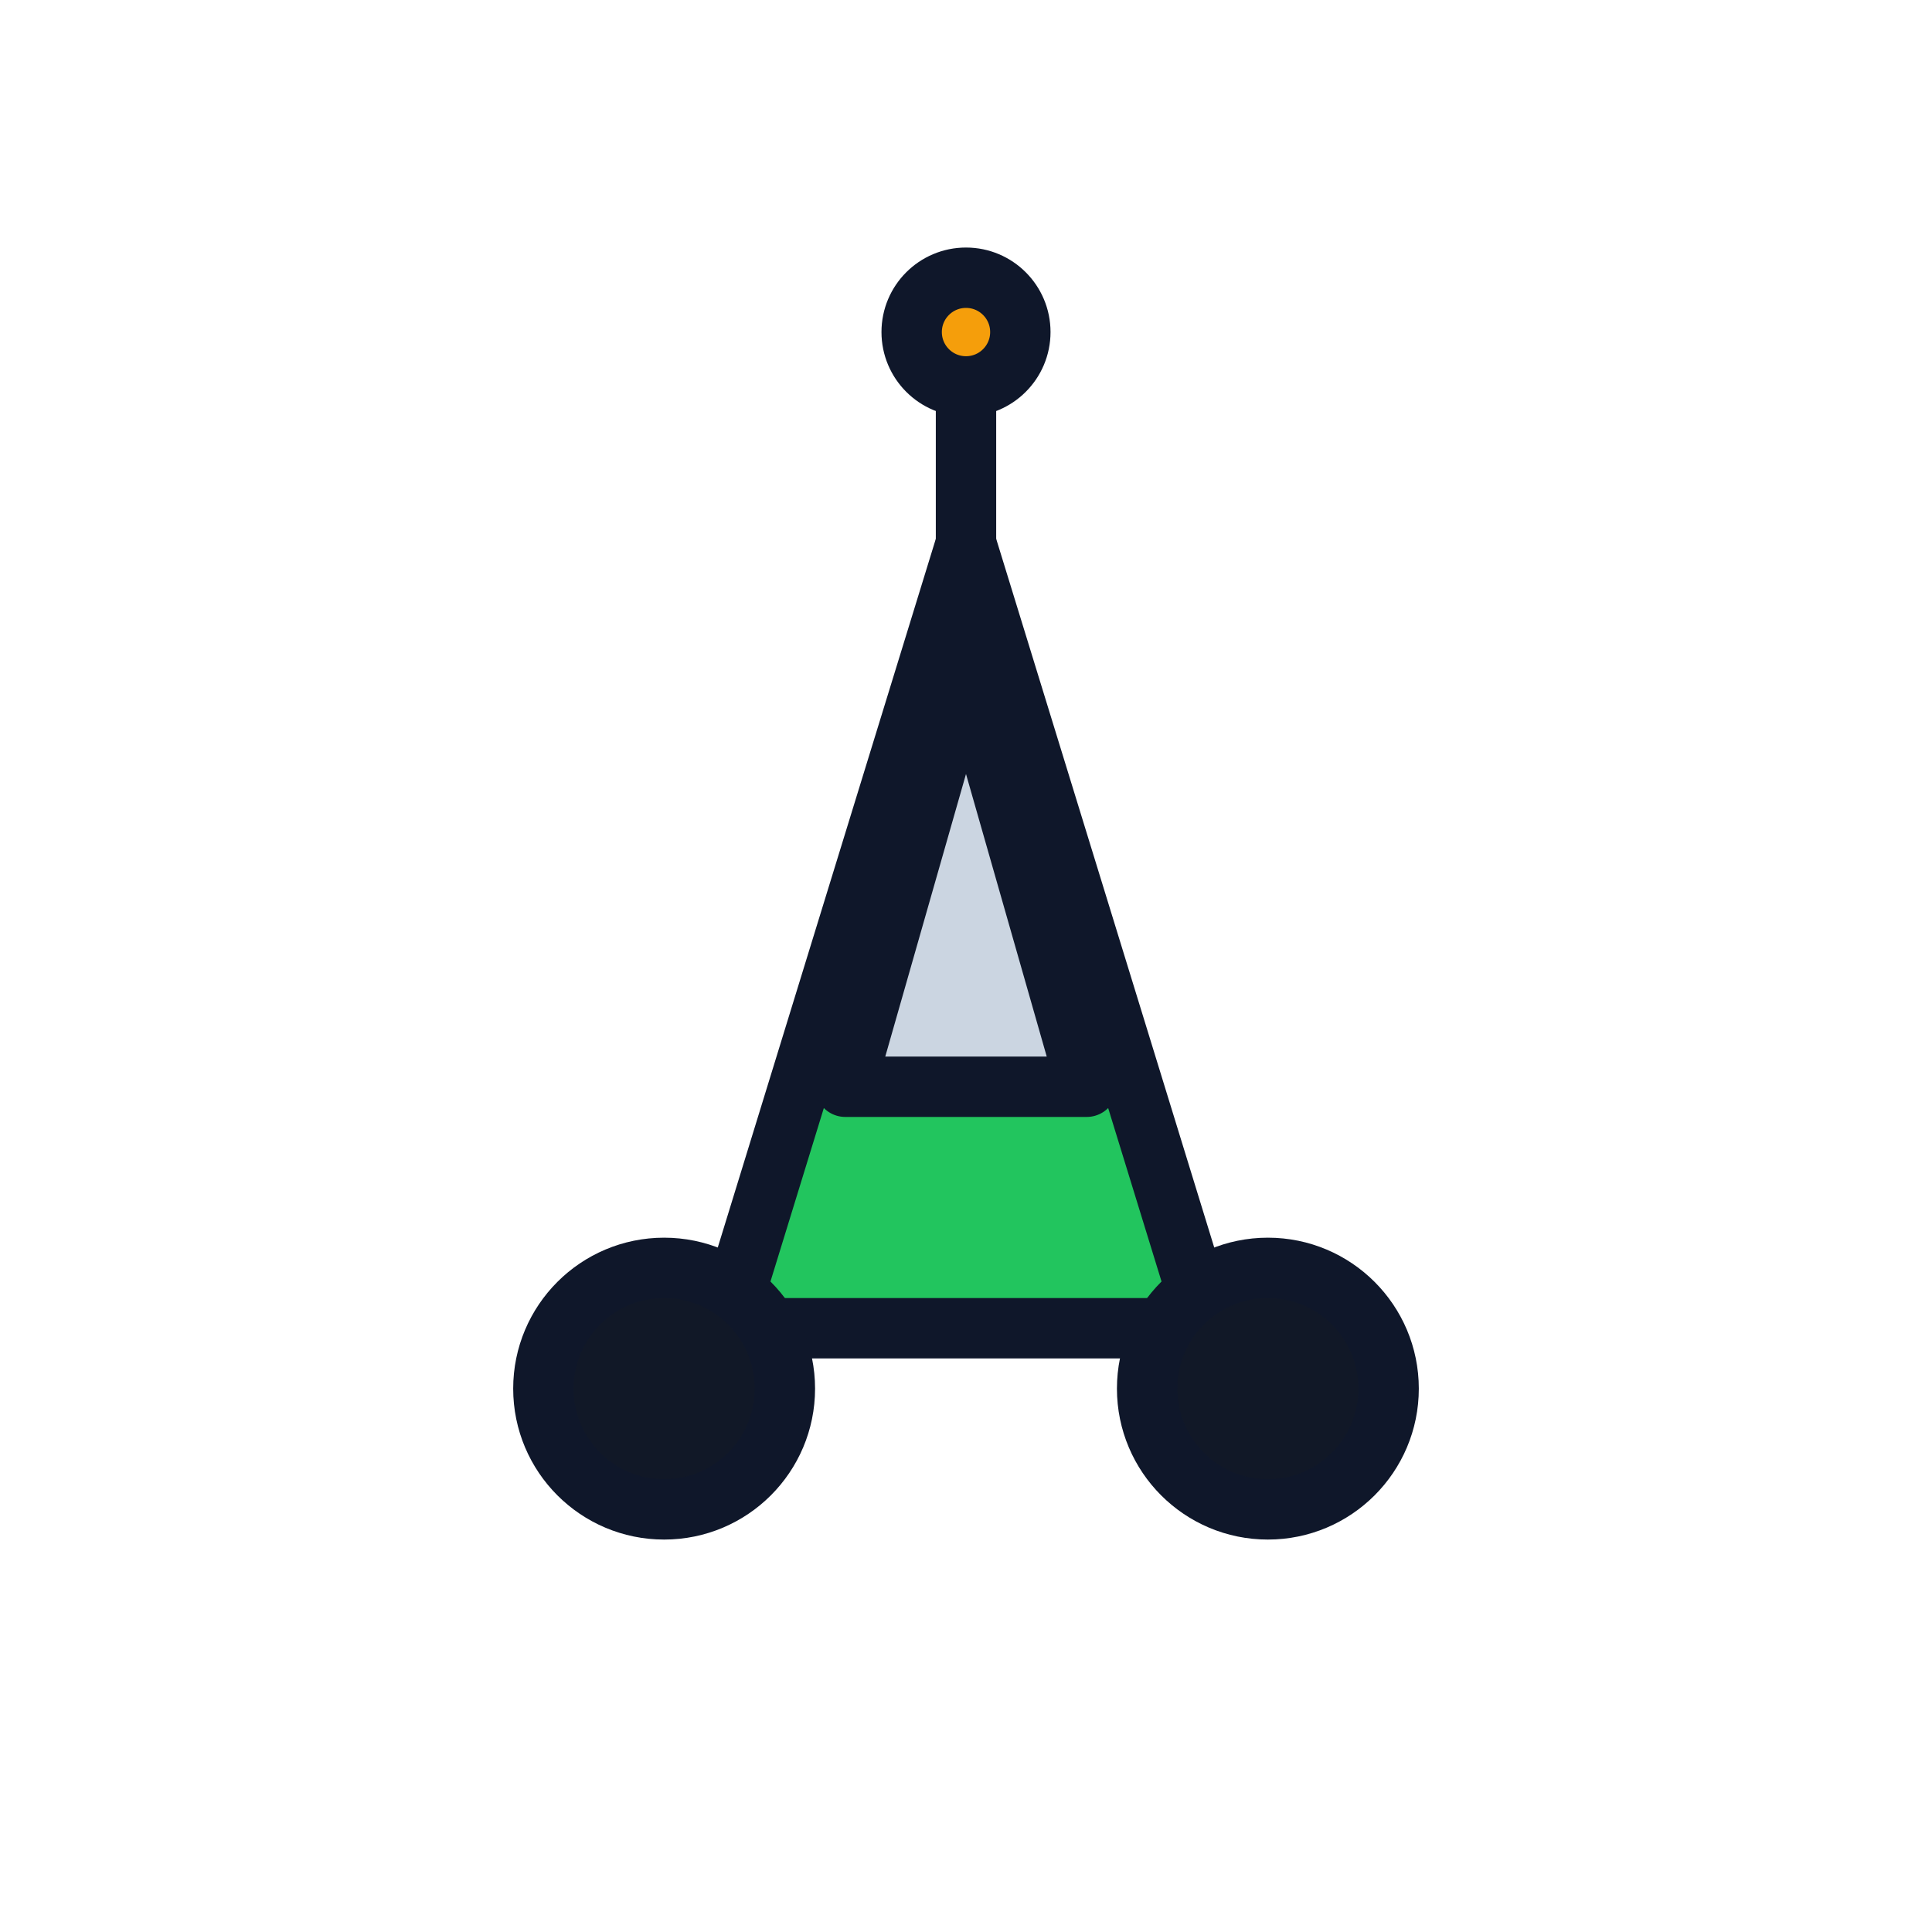 <svg width="48" height="48" xmlns="http://www.w3.org/2000/svg" viewBox="0 0 64 64">
  <style>
    :root{
      --team:#22c55e;
      --stroke:#0f172a;
      --iron:#64748b;
      --wood:#b45309;
      --stone:#94a3b8;
      --accent:#f59e0b;
      --glass:#cbd5e1;
    }
    .stroke{stroke:#0f172a; stroke-width:2; stroke-linecap:round; stroke-linejoin:round;}
    .fill-team{fill:#22c55e}
    .fill-iron{fill:#64748b}
    .fill-wood{fill:#b45309}
    .fill-stone{fill:#94a3b8}
    .fill-accent{fill:#f59e0b}
    .fill-glass{fill:#cbd5e1}
    .no-fill{fill:none}
  </style>
  <!-- body -->
  <path class="stroke fill-team" d="M24 44 L32 18 L40 44 Z"/>
  <!-- cockpit window -->
  <polygon class="stroke fill-glass" points="32 22, 36 36, 28 36"/>
  <!-- wheels -->
  <circle class="stroke" cx="22" cy="46" r="4" fill="#111827"/>
  <circle class="stroke" cx="42" cy="46" r="4" fill="#111827"/>
  <!-- antenna -->
  <path class="stroke" d="M32 18 L32 12"/>
  <circle class="stroke fill-accent" cx="32" cy="11" r="1.8"/>
</svg>

